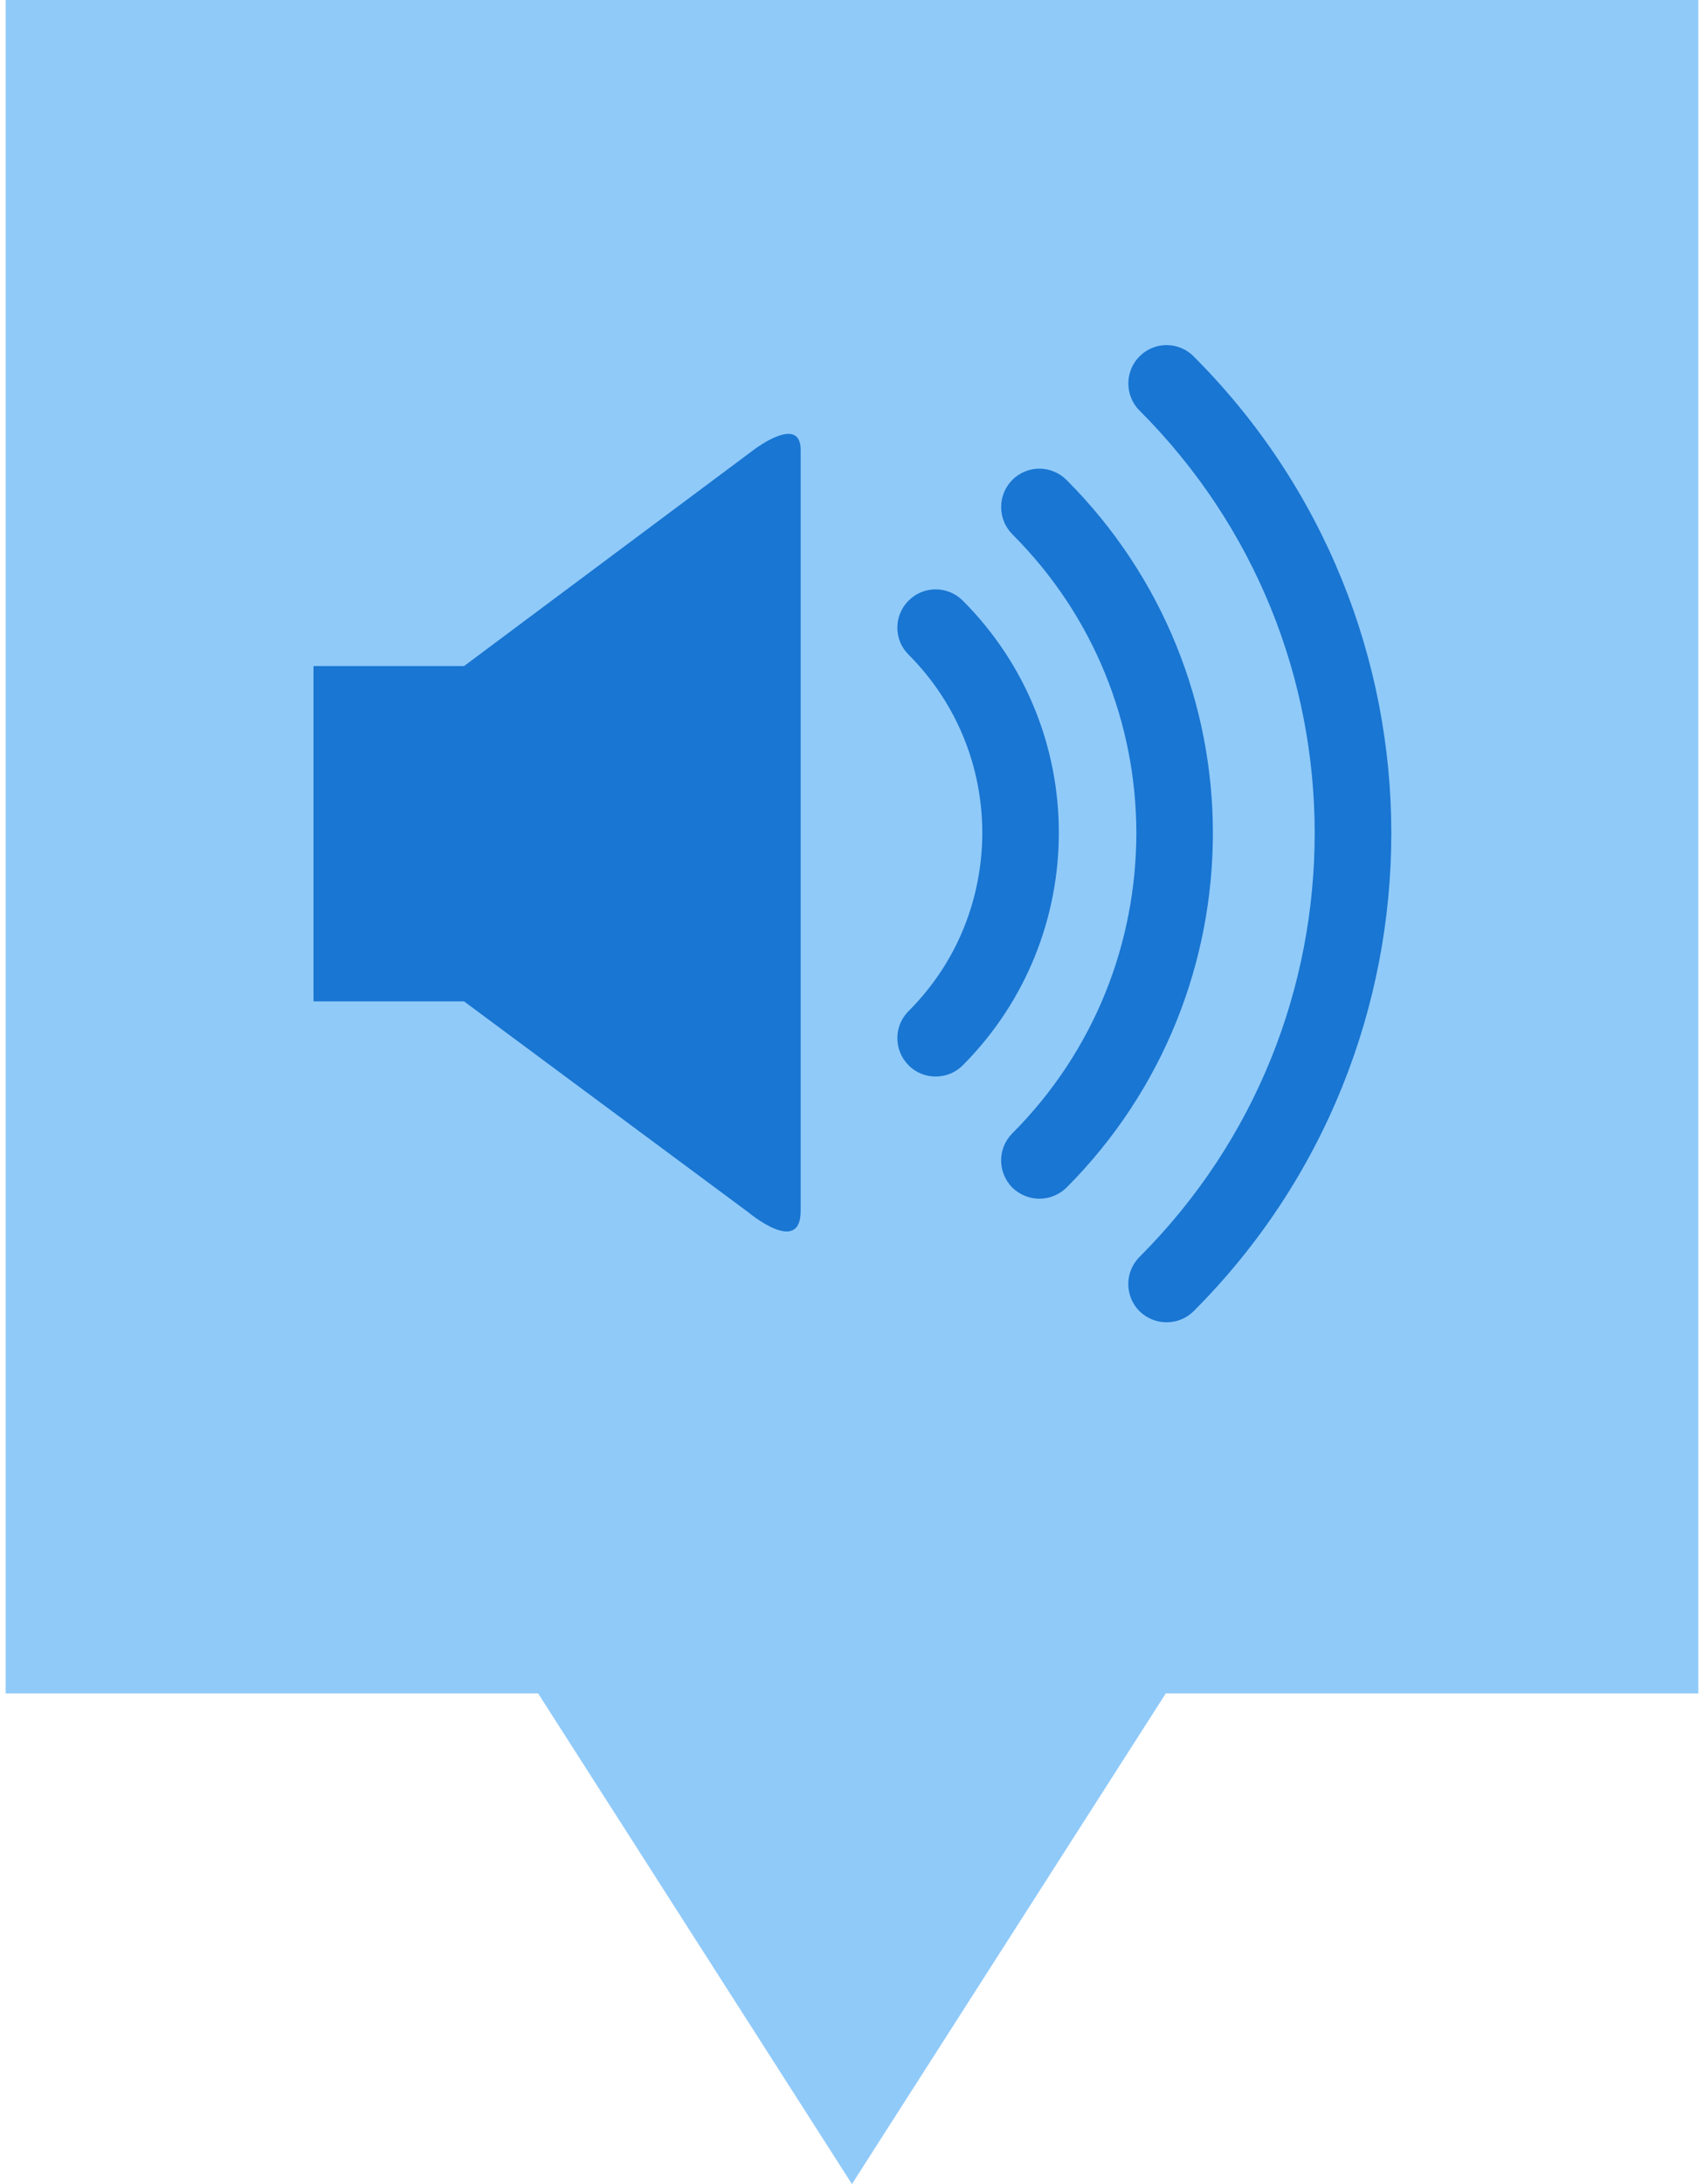 <svg xmlns="http://www.w3.org/2000/svg" version="1.1" viewBox="0 0 314.27 405.35" width="32" height="41">
 <path d="m0 0v314.29h98.864l58.259 91.058 58.269-91.058h98.874v-314.29z" fill="#90CAF9" fill-opacity="1"/>
 <g transform="matrix(.38 0 0 .38 12.865 3.417)" fill="#1976D2" stroke-width="16.858">
  <path d="m190.11 316.31h-73.553v163.78h73.553l138.98 103.07s25.49 21.376 25.49-0.691v-371.74c0-17.33-22.422-0.405-22.422-0.405z" fill="#1976D2"/>
  <path d="m433.76 284.34c-7.35-7.316-19.168-7.316-26.434 0-7.35 7.316-7.35 19.185 0 26.434 24.04 24.124 35.959 55.396 35.993 86.938-0.034 31.609-11.953 63.084-35.993 87.09-7.35 7.316-7.35 19.151 0 26.518 3.624 3.675 8.395 5.462 13.234 5.462 4.737 0 9.542-1.787 13.2-5.462 31.272-31.34 46.984-72.592 46.95-113.61 0.051-41.05-15.661-82.083-46.95-113.37z" fill="#1976D2"/>
  <path d="m484.47 225.42c-7.384-7.35-19.202-7.35-26.501 0-7.249 7.333-7.249 19.168 0 26.501 40.426 40.393 60.555 93.058 60.623 145.94-0.067 53.171-20.112 106.07-60.623 146.7-7.283 7.316-7.249 19.1 0 26.468 3.692 3.574 8.463 5.428 13.268 5.428 4.771 0 9.575-1.854 13.234-5.428 47.743-47.878 71.513-110.62 71.513-173.17 0-62.342-23.956-124.84-71.513-172.44z" fill="#1976D2"/>
  <path d="m546.58 165.07c-7.283-7.35-19.134-7.35-26.468 0-7.249 7.316-7.249 19.185 0 26.434 57.099 57.099 85.607 131.65 85.607 206.43 0 75.003-28.423 149.77-85.607 206.99-7.316 7.3-7.249 19.202 0 26.468 3.692 3.624 8.497 5.428 13.301 5.428 4.737 0 9.508-1.804 13.166-5.428 64.433-64.483 96.598-149.11 96.581-233.47 0.017-84.207-32.317-168.58-96.581-232.85z" fill="#1976D2"/>
 </g>
</svg>